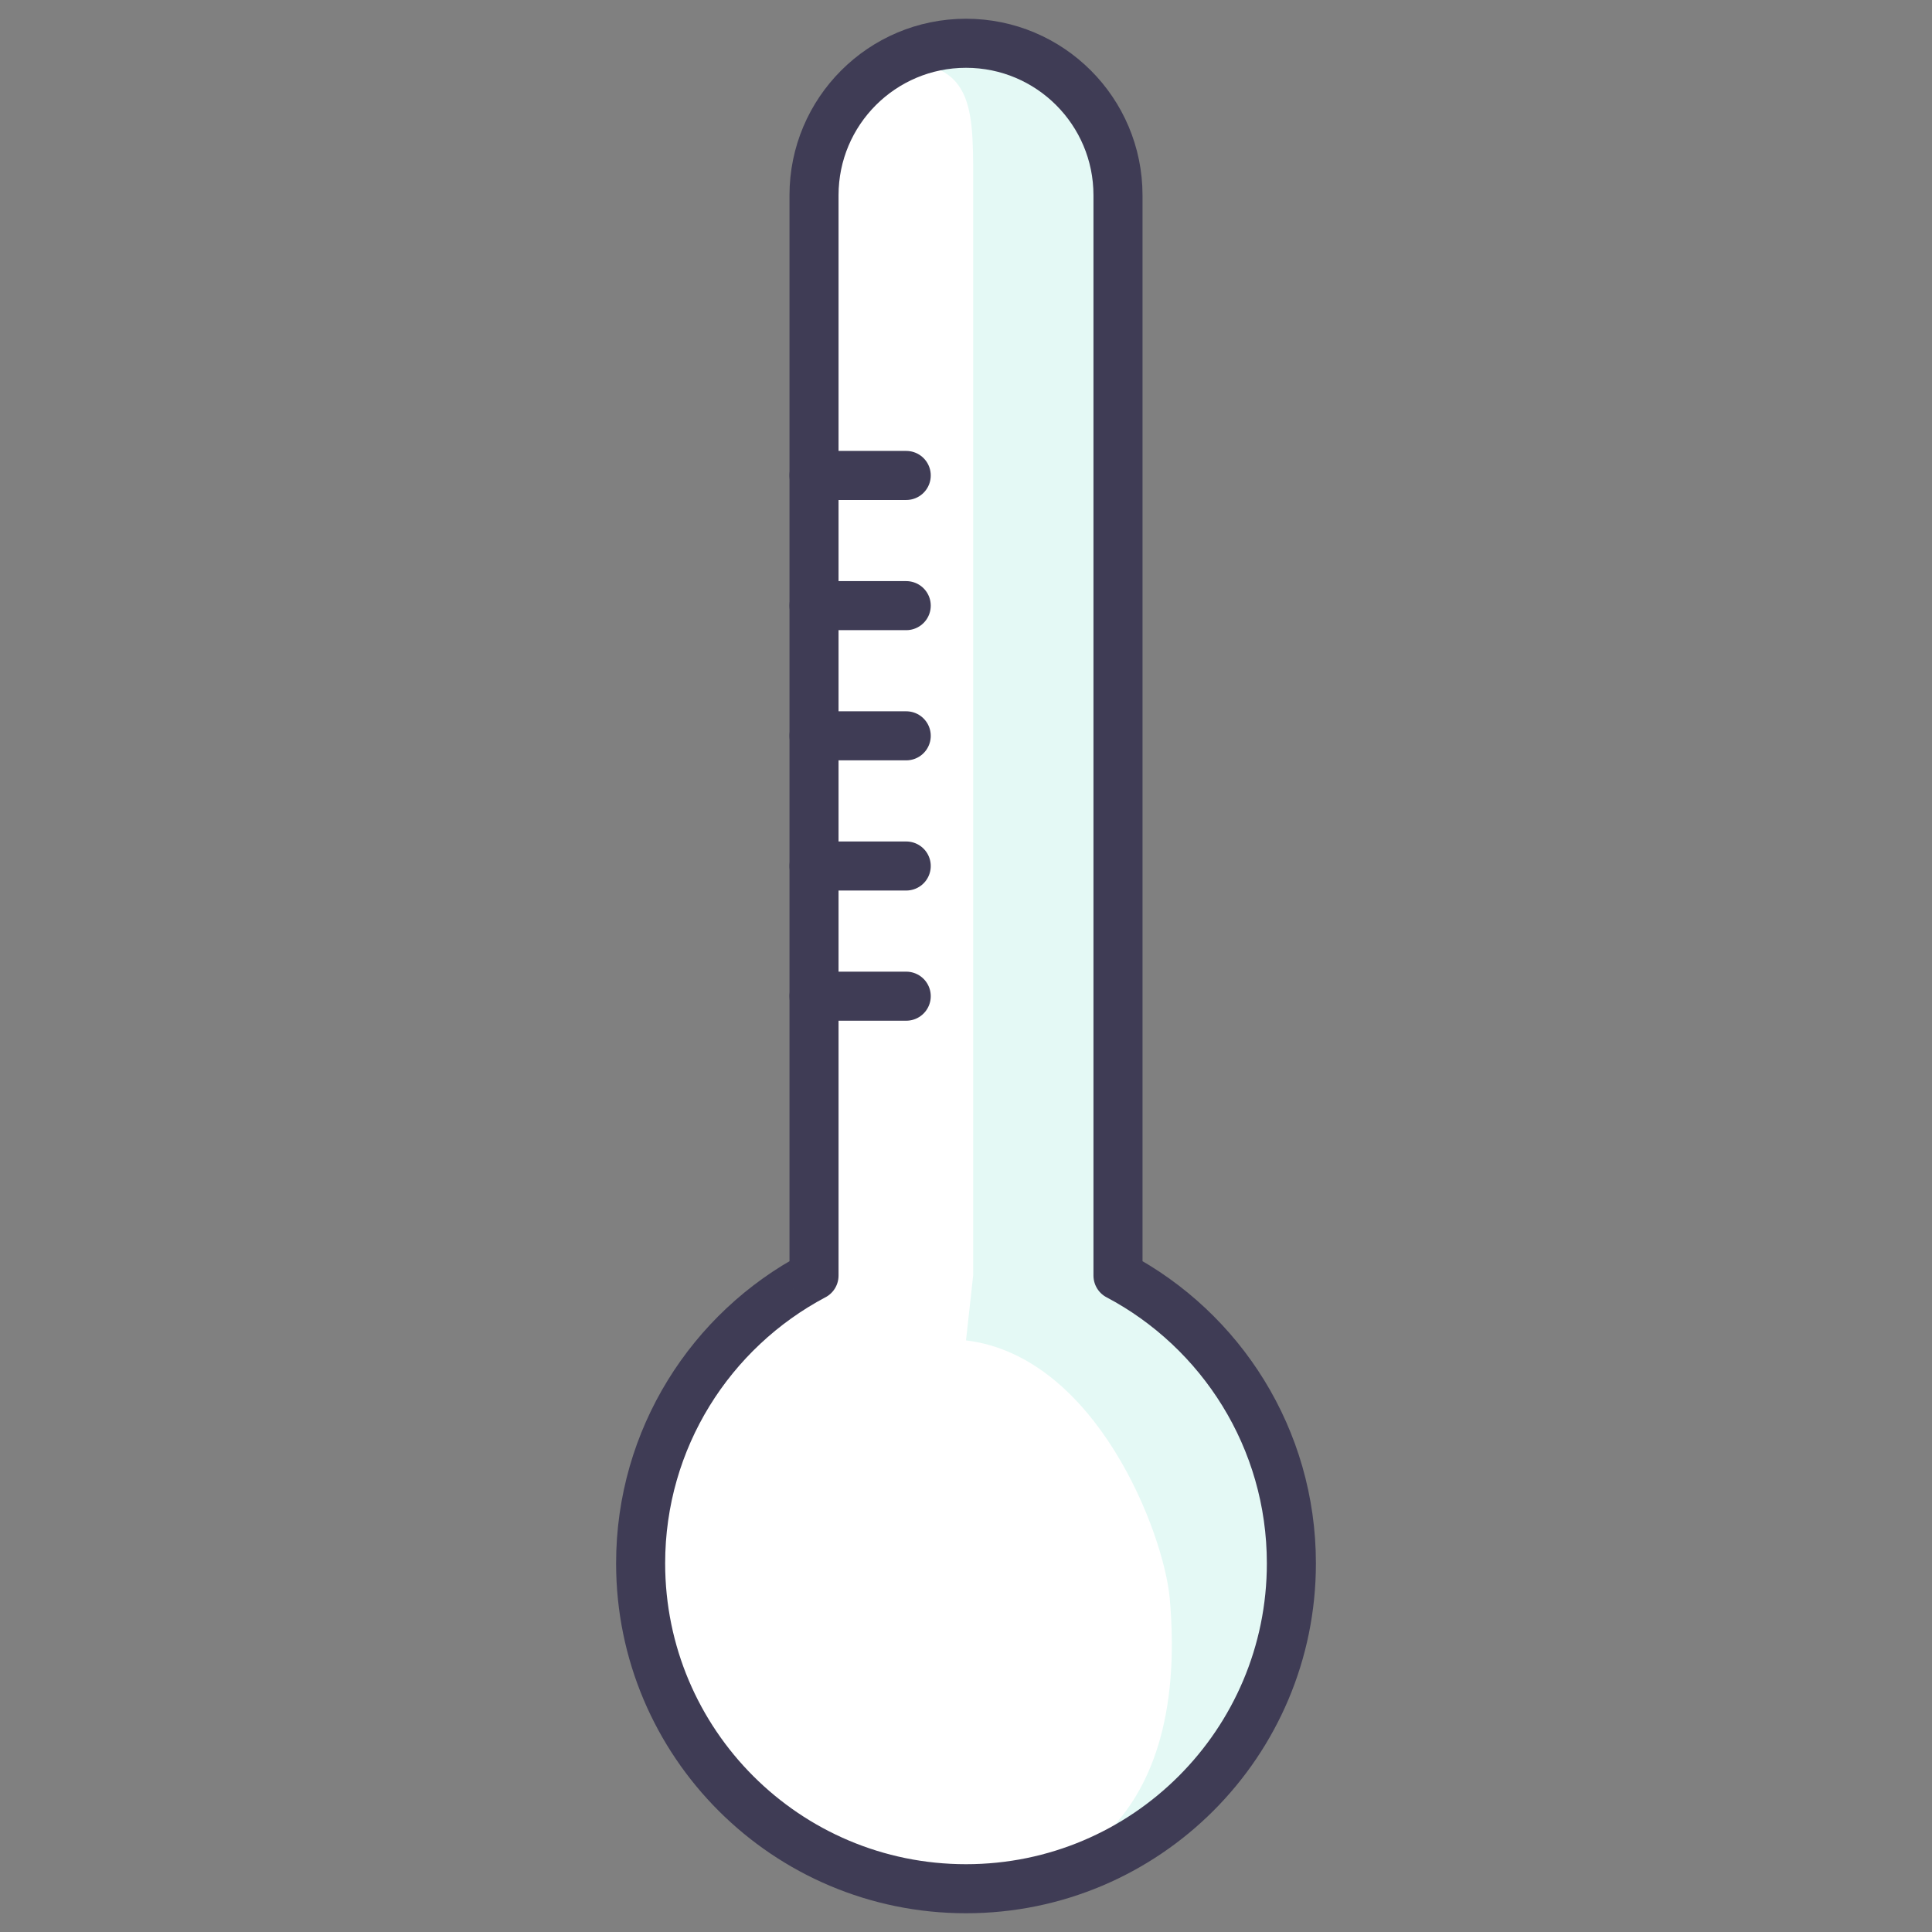 <svg width="512" height="512" xmlns="http://www.w3.org/2000/svg">

 <rect width="100%" height="100%" fill="#808080" stroke="none"/>

 <g>
  <title>background</title>
  <rect fill="none" id="canvas_background" height="402" width="582" y="-1" x="-1"/>
 </g>
 <g>
  <title>Layer 1</title>
  <path id="svg_1" fill="#e4f9f5" d="m296.279,338.04c27.33,14.465 45.95,43.19 45.95,76.263c0,47.625 -38.605,86.229 -86.229,86.229c-47.623,0 -86.229,-38.604 -86.229,-86.229c0,-33.072 18.619,-61.796 45.947,-76.26l0.003,0.005l0,-286.302c0,-22.245 18.035,-40.278 40.279,-40.278l0,0c22.246,0 40.278,18.033 40.278,40.278l0,286.302"/>
  <path id="svg_2" fill="#FFFFFF" d="m256,355.217c34.604,4.177 52.5,51.283 54,68.449c5.525,63.234 -32,76.866 -54,76.866c-47.623,0 -86.229,-38.604 -86.229,-86.229c-0.001,-33.072 18.618,-61.796 45.947,-76.26l0,0l0.003,-286.297c0,-22.245 -1.157,-35.421 21.087,-35.421l0,0c22.246,0 21.086,13.176 21.086,35.421l0,286.302"/>
  <path id="svg_3" stroke-width="13" stroke-miterlimit="10" stroke-linejoin="round" stroke-linecap="round" stroke="#3f3c55" fill="none" d="m296.279,338.04c27.33,14.465 45.95,43.19 45.95,76.263c0,47.625 -38.605,86.229 -86.229,86.229c-47.623,0 -86.229,-38.604 -86.229,-86.229c0,-33.072 18.619,-61.796 45.947,-76.26l0.003,0.005l0,-286.302c0,-22.245 18.035,-40.278 40.279,-40.278l0,0c22.246,0 40.278,18.033 40.278,40.278l0,286.302"/>
  <line id="svg_4" y2="126" y1="126" x2="240.16" x1="215.721" stroke-width="13" stroke-miterlimit="10" stroke-linejoin="round" stroke-linecap="round" stroke="#3f3c55" fill="none"/>
  <line id="svg_5" y2="160.5" y1="160.5" x2="240.16" x1="215.721" stroke-width="13" stroke-miterlimit="10" stroke-linejoin="round" stroke-linecap="round" stroke="#3f3c55" fill="none"/>
  <line id="svg_6" y2="195" y1="195" x2="240.16" x1="215.721" stroke-width="13" stroke-miterlimit="10" stroke-linejoin="round" stroke-linecap="round" stroke="#3f3c55" fill="none"/>
  <line id="svg_7" y2="229.5" y1="229.5" x2="240.16" x1="215.721" stroke-width="13" stroke-miterlimit="10" stroke-linejoin="round" stroke-linecap="round" stroke="#3f3c55" fill="none"/>
  <line id="svg_8" y2="264" y1="264" x2="240.16" x1="215.721" stroke-width="13" stroke-miterlimit="10" stroke-linejoin="round" stroke-linecap="round" stroke="#3f3c55" fill="none"/>
 </g>
</svg>